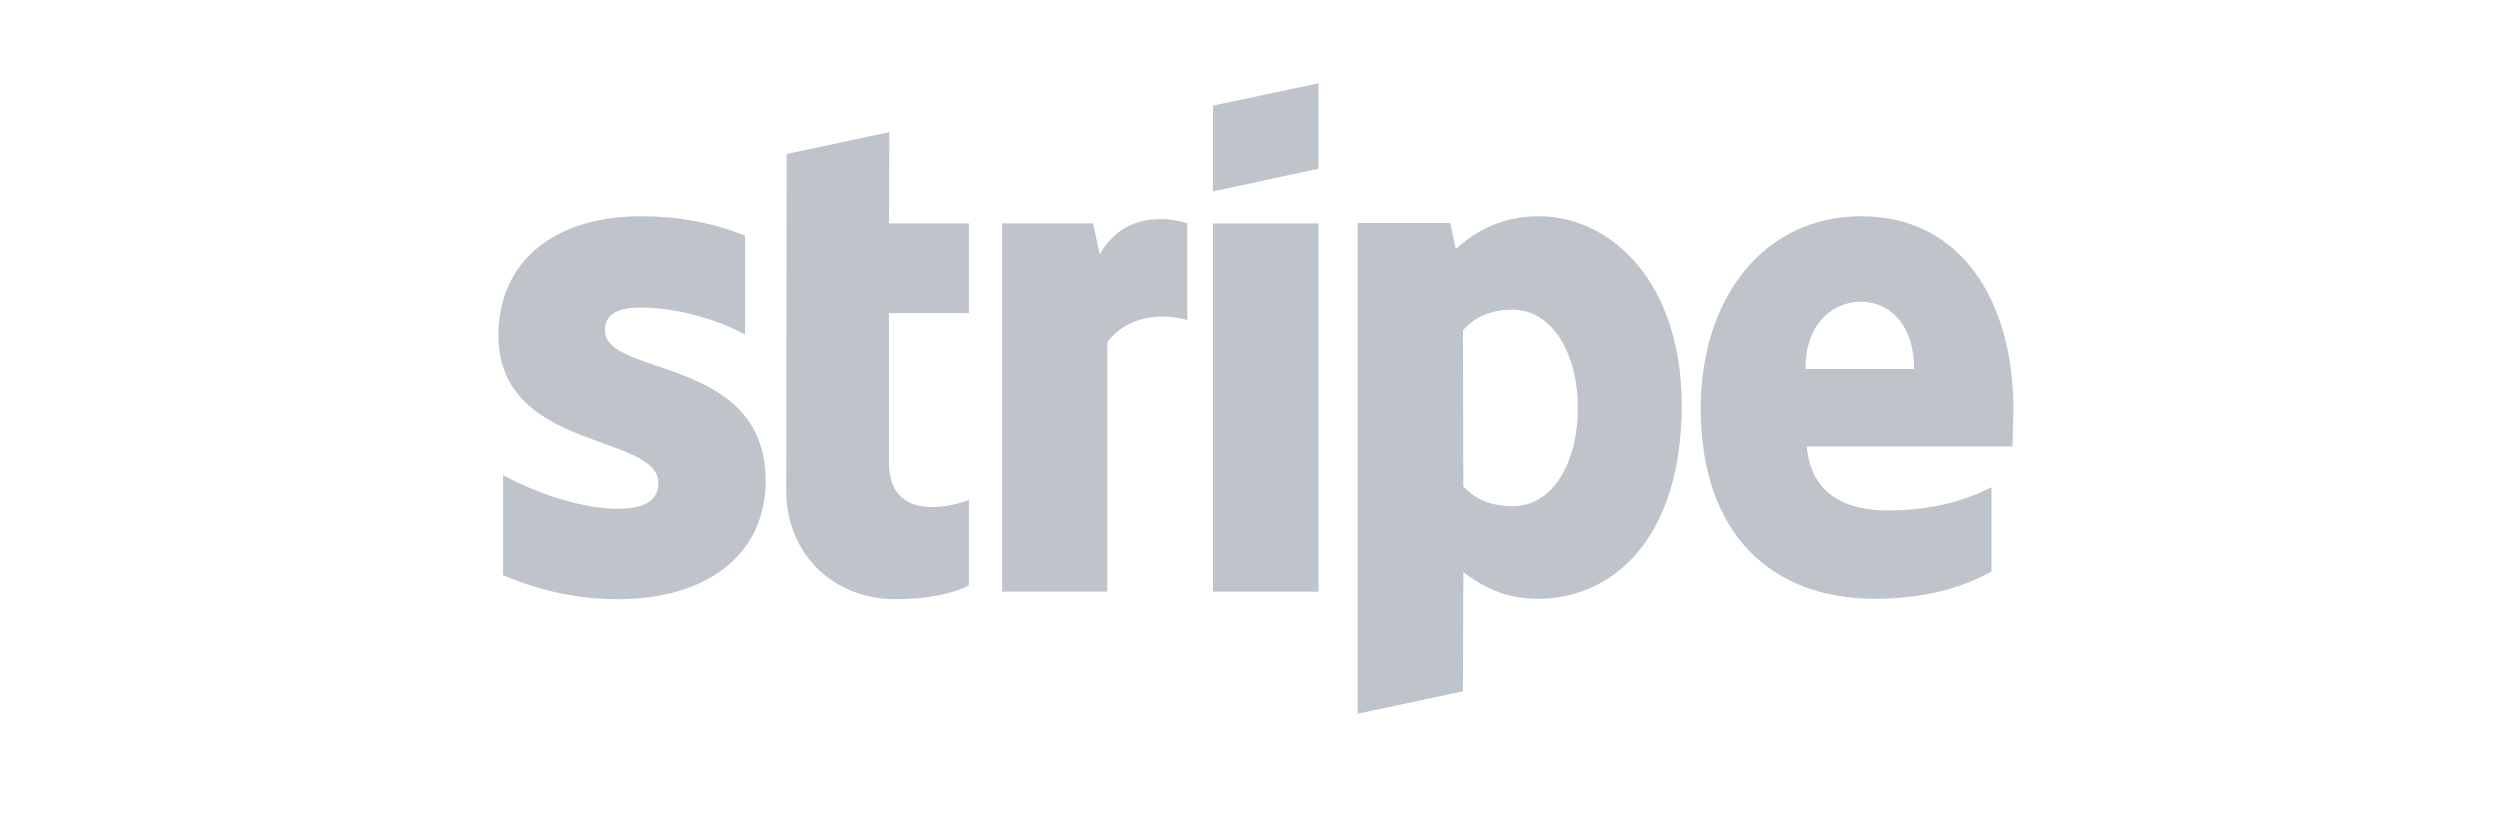 <?xml version="1.0" encoding="UTF-8" standalone="no"?>
<!-- Created with Inkscape (http://www.inkscape.org/) -->

<svg
   xmlns:dc="http://purl.org/dc/elements/1.1/"
   xmlns:cc="http://creativecommons.org/ns#"
   xmlns:rdf="http://www.w3.org/1999/02/22-rdf-syntax-ns#"
   xmlns:svg="http://www.w3.org/2000/svg"
   xmlns="http://www.w3.org/2000/svg"
   xmlns:xlink="http://www.w3.org/1999/xlink"
   xmlns:sodipodi="http://sodipodi.sourceforge.net/DTD/sodipodi-0.dtd"
   xmlns:inkscape="http://www.inkscape.org/namespaces/inkscape"
   width="603mm"
   height="200mm"
   viewBox="0 0 603 200"
   version="1.1"
   id="svg50"
   inkscape:version="0.92.4 (33fec40, 2019-01-16)"
   sodipodi:docname="stripe_logo.svg">
  <defs
     id="defs44">
    <linearGradient
       inkscape:collect="always"
       id="linearGradient977">
      <stop
         style="stop-color:#000000;stop-opacity:1;"
         offset="0"
         id="stop973" />
      <stop
         style="stop-color:#000000;stop-opacity:0;"
         offset="1"
         id="stop975" />
    </linearGradient>
    <linearGradient
       inkscape:collect="always"
       xlink:href="#linearGradient977"
       id="linearGradient979"
       x1="54"
       y1="110.9"
       x2="414"
       y2="110.9"
       gradientUnits="userSpaceOnUse" />
  </defs>
  <sodipodi:namedview
     id="base"
     pagecolor="#ffffff"
     bordercolor="#666666"
     borderopacity="1.0"
     inkscape:pageopacity="0.0"
     inkscape:pageshadow="2"
     inkscape:zoom="0.24748737"
     inkscape:cx="548.33354"
     inkscape:cy="348.59431"
     inkscape:document-units="mm"
     inkscape:current-layer="layer1"
     showgrid="false"
     inkscape:window-width="1855"
     inkscape:window-height="1056"
     inkscape:window-x="65"
     inkscape:window-y="24"
     inkscape:window-maximized="1" />
  <g
     inkscape:label="Layer 1"
     inkscape:groupmode="layer"
     id="layer1"
     transform="translate(0,-97)">
    <g
       id="g68"
       transform="matrix(1.015,0,0,1.015,65.413,80.548)"
       style="fill-opacity:1;fill:#bec4ca">
	<path
   id="path54"
   d="m 414,113.4 c 0,-25.6 -12.4,-45.8 -36.1,-45.8 -23.8,0 -38.2,20.2 -38.2,45.6 0,30.1 17,45.3 41.4,45.3 11.9,0 20.9,-2.7 27.7,-6.5 v -20 c -6.8,3.4 -14.6,5.5 -24.5,5.5 -9.7,0 -18.3,-3.4 -19.4,-15.2 h 48.9 c 0,-1.3 0.2,-6.5 0.2,-8.9 z m -49.4,-9.5 c 0,-11.3 6.9,-16 13.2,-16 6.1,0 12.6,4.7 12.6,16 z"
   class="st0"
   inkscape:connector-curvature="0"
   style="clip-rule:evenodd;fill:#bec4ca;fill-rule:evenodd;fill-opacity:1" />

	<path
   id="path56"
   d="m 301.1,67.6 c -9.8,0 -16.1,4.6 -19.6,7.8 l -1.3,-6.2 h -22 v 116.6 l 25,-5.3 0.1,-28.3 c 3.6,2.6 8.9,6.3 17.7,6.3 17.9,0 34.2,-14.4 34.2,-46.1 -0.1,-29 -16.6,-44.8 -34.1,-44.8 z m -6,68.9 c -5.9,0 -9.4,-2.1 -11.8,-4.7 l -0.1,-37.1 c 2.6,-2.9 6.2,-4.9 11.9,-4.9 9.1,0 15.4,10.2 15.4,23.3 0,13.4 -6.2,23.4 -15.4,23.4 z"
   class="st0"
   inkscape:connector-curvature="0"
   style="clip-rule:evenodd;fill:#bec4ca;fill-rule:evenodd;fill-opacity:1" />

	<polygon
   id="polygon58"
   points="248.9,36 223.8,41.3 223.8,61.7 248.9,56.3 "
   class="st0"
   style="clip-rule:evenodd;fill:#bec4ca;fill-rule:evenodd;fill-opacity:1" />

	<rect
   id="rect60"
   height="87.5"
   width="25.1"
   class="st0"
   y="69.3"
   x="223.8"
   style="clip-rule:evenodd;fill:#bec4ca;fill-rule:evenodd;fill-opacity:1" />

	<path
   id="path62"
   d="m 196.9,76.7 -1.6,-7.4 h -21.6 v 87.5 h 25 V 97.5 c 5.9,-7.7 15.9,-6.3 19,-5.2 v -23 c -3.2,-1.2 -14.9,-3.4 -20.8,7.4 z"
   class="st0"
   inkscape:connector-curvature="0"
   style="clip-rule:evenodd;fill:#bec4ca;fill-rule:evenodd;fill-opacity:1" />

	<path
   id="path64"
   d="m 146.9,47.6 -24.4,5.2 -0.1,80.1 c 0,14.8 11.1,25.7 25.9,25.7 8.2,0 14.2,-1.5 17.5,-3.3 V 135 c -3.2,1.3 -19,5.9 -19,-8.9 V 90.6 h 19 V 69.3 h -19 z"
   class="st0"
   inkscape:connector-curvature="0"
   style="clip-rule:evenodd;fill:#bec4ca;fill-rule:evenodd;fill-opacity:1" />

	<path
   id="path66"
   d="m 79.3,94.7 c 0,-3.9 3.2,-5.4 8.5,-5.4 7.6,0 17.2,2.3 24.8,6.4 V 72.2 C 104.3,68.9 96.1,67.6 87.8,67.6 67.5,67.6 54,78.2 54,95.9 c 0,27.6 38,23.2 38,35.1 0,4.6 -4,6.1 -9.6,6.1 -8.3,0 -18.9,-3.4 -27.3,-8 v 23.8 c 9.3,4 18.7,5.7 27.3,5.7 20.8,0 35.1,-10.3 35.1,-28.2 -0.1,-29.8 -38.2,-24.5 -38.2,-35.7 z"
   class="st0"
   inkscape:connector-curvature="0"
   style="clip-rule:evenodd;fill:#bec4ca;fill-rule:evenodd;fill-opacity:1" />

</g>
  </g>
  <style
     id="style52"
     type="text/css">
	.st0{fill-rule:evenodd;clip-rule:evenodd;fill:#6772E5;}
</style>
</svg>

